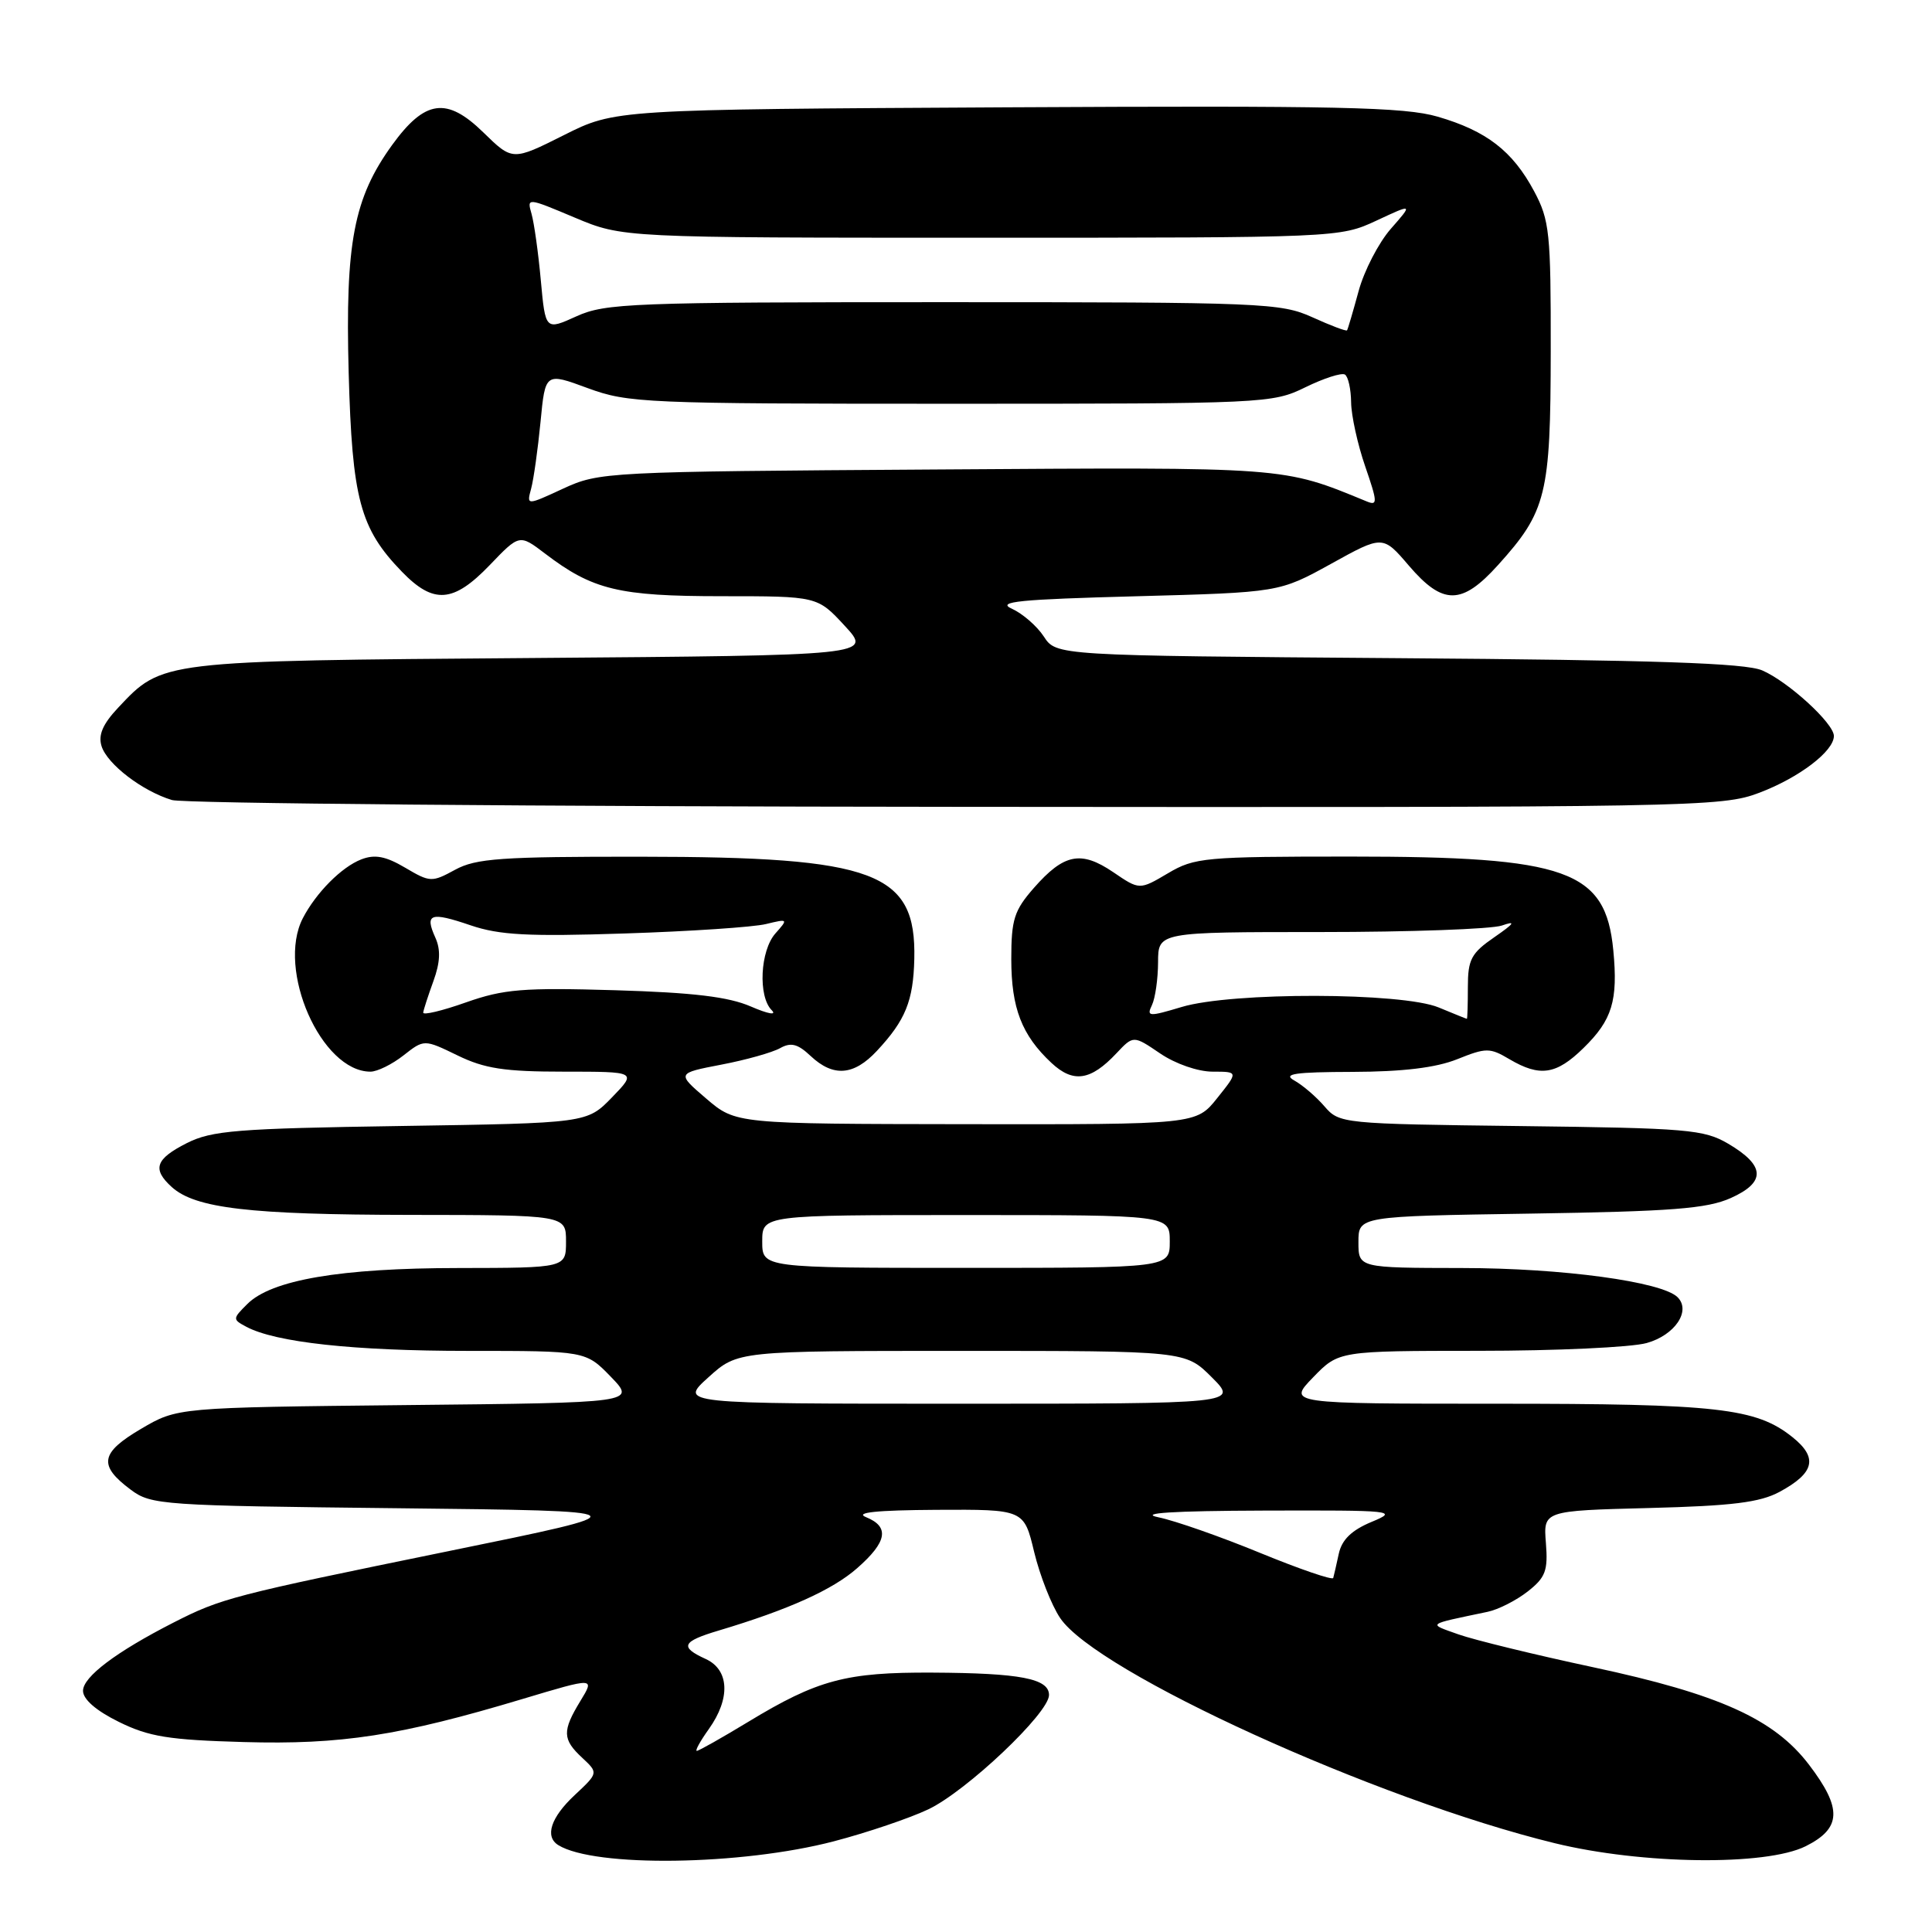 <?xml version="1.0" encoding="UTF-8" standalone="no"?>
<!DOCTYPE svg PUBLIC "-//W3C//DTD SVG 1.1//EN" "http://www.w3.org/Graphics/SVG/1.1/DTD/svg11.dtd" >
<svg xmlns="http://www.w3.org/2000/svg" xmlns:xlink="http://www.w3.org/1999/xlink" version="1.1" viewBox="0 0 256 256">
 <g >
 <path fill="currentColor"
d=" M 110.50 243.98 C 114.90 242.83 120.53 240.92 123.00 239.75 C 128.07 237.34 139.00 226.99 139.00 224.60 C 139.00 222.42 135.21 221.69 123.55 221.63 C 112.11 221.57 108.35 222.57 99.15 228.15 C 95.65 230.27 92.59 232.00 92.33 232.00 C 92.07 232.00 92.79 230.69 93.93 229.10 C 96.82 225.04 96.64 221.25 93.50 219.82 C 90.02 218.23 90.35 217.51 95.25 216.05 C 104.48 213.29 110.32 210.66 113.58 207.79 C 117.56 204.30 117.90 202.30 114.75 201.03 C 113.21 200.41 116.13 200.11 124.09 200.06 C 135.68 200.00 135.68 200.00 137.03 205.64 C 137.78 208.74 139.32 212.68 140.47 214.39 C 145.28 221.58 182.36 238.46 206.00 244.23 C 217.59 247.06 233.97 247.26 239.25 244.64 C 244.02 242.26 244.13 239.64 239.70 233.83 C 235.08 227.77 227.81 224.49 211.07 220.91 C 203.35 219.26 195.34 217.30 193.27 216.57 C 189.15 215.10 188.90 215.30 197.09 213.58 C 198.51 213.29 200.91 212.07 202.43 210.88 C 204.80 209.02 205.13 208.12 204.84 204.45 C 204.50 200.18 204.50 200.18 218.50 199.82 C 229.54 199.54 233.20 199.08 235.80 197.68 C 240.45 195.17 240.92 193.15 237.50 190.42 C 232.68 186.57 227.59 186.00 198.36 186.00 C 170.61 186.00 170.61 186.00 174.00 182.50 C 177.39 179.00 177.39 179.00 195.95 178.99 C 206.15 178.99 216.16 178.53 218.19 177.96 C 221.93 176.92 224.10 173.70 222.29 171.89 C 220.23 169.83 206.98 168.03 193.75 168.02 C 180.00 168.00 180.00 168.00 180.00 164.58 C 180.00 161.16 180.00 161.16 202.75 160.81 C 221.51 160.52 226.17 160.16 229.33 158.75 C 234.02 156.65 233.92 154.45 229.00 151.55 C 225.78 149.66 223.61 149.48 201.50 149.21 C 177.83 148.92 177.47 148.88 175.50 146.60 C 174.40 145.32 172.60 143.78 171.50 143.17 C 169.92 142.29 171.55 142.05 179.23 142.03 C 185.88 142.01 190.27 141.48 193.09 140.35 C 196.93 138.81 197.41 138.81 200.01 140.35 C 204.05 142.73 206.21 142.41 209.82 138.87 C 213.63 135.15 214.41 132.59 213.77 125.91 C 212.75 115.30 207.71 113.50 179.00 113.50 C 159.62 113.50 158.29 113.62 154.75 115.72 C 150.99 117.94 150.99 117.94 147.50 115.56 C 143.23 112.67 140.98 113.12 137.00 117.65 C 134.38 120.64 134.00 121.83 134.00 127.08 C 134.00 133.58 135.39 137.17 139.32 140.84 C 142.21 143.54 144.52 143.20 147.93 139.57 C 150.18 137.18 150.18 137.18 153.73 139.59 C 155.76 140.97 158.74 142.00 160.68 142.00 C 164.09 142.00 164.09 142.00 161.29 145.50 C 158.50 149.00 158.50 149.00 128.00 148.96 C 97.50 148.92 97.50 148.92 93.58 145.57 C 89.66 142.21 89.66 142.21 95.58 141.07 C 98.84 140.45 102.34 139.46 103.36 138.89 C 104.80 138.08 105.70 138.31 107.42 139.93 C 110.42 142.74 113.13 142.53 116.19 139.25 C 119.98 135.19 121.02 132.63 121.15 127.06 C 121.41 115.56 116.03 113.54 85.00 113.52 C 66.40 113.50 63.07 113.74 60.30 115.25 C 57.22 116.93 56.98 116.92 53.68 114.97 C 51.10 113.45 49.67 113.18 47.88 113.87 C 45.26 114.88 41.87 118.30 40.12 121.68 C 36.62 128.49 42.58 142.00 49.09 142.00 C 49.99 142.00 51.96 141.03 53.46 139.85 C 56.20 137.70 56.20 137.70 60.63 139.85 C 64.22 141.60 66.87 142.00 74.72 142.00 C 84.39 142.00 84.39 142.00 81.09 145.41 C 77.78 148.82 77.78 148.82 53.14 149.20 C 31.39 149.53 28.06 149.80 24.75 151.47 C 20.59 153.58 20.14 154.91 22.76 157.29 C 25.89 160.11 33.05 160.95 54.25 160.98 C 75.00 161.00 75.00 161.00 75.00 164.50 C 75.00 168.00 75.00 168.00 60.75 168.02 C 45.09 168.03 35.96 169.59 32.76 172.80 C 30.81 174.74 30.81 174.83 32.63 175.80 C 36.50 177.87 46.85 179.00 61.99 179.00 C 77.61 179.00 77.61 179.00 80.94 182.43 C 84.26 185.87 84.26 185.87 53.88 186.18 C 23.50 186.50 23.50 186.50 18.69 189.33 C 13.28 192.51 13.00 194.17 17.32 197.39 C 20.03 199.42 21.44 199.51 52.82 199.85 C 85.50 200.21 85.50 200.21 59.50 205.52 C 30.70 211.41 29.35 211.76 22.99 215.00 C 15.39 218.88 11.00 222.19 11.00 224.04 C 11.00 225.17 12.74 226.68 15.75 228.16 C 19.74 230.13 22.38 230.55 32.28 230.83 C 45.21 231.20 53.03 229.99 69.22 225.13 C 78.82 222.25 78.82 222.25 76.91 225.38 C 74.48 229.37 74.51 230.47 77.15 232.92 C 79.29 234.92 79.29 234.92 76.15 237.86 C 72.98 240.82 72.15 243.36 73.98 244.49 C 78.79 247.46 98.24 247.19 110.50 243.98 Z  M 233.13 105.04 C 238.40 103.04 243.00 99.54 243.00 97.52 C 243.00 95.85 236.95 90.32 233.50 88.83 C 231.24 87.86 219.31 87.46 185.23 87.21 C 139.96 86.87 139.96 86.87 138.31 84.34 C 137.40 82.95 135.49 81.30 134.08 80.66 C 131.98 79.72 135.03 79.42 150.50 79.01 C 169.50 78.50 169.50 78.50 176.37 74.71 C 183.23 70.91 183.23 70.91 186.69 74.96 C 191.19 80.21 193.69 80.20 198.48 74.89 C 204.92 67.76 205.46 65.56 205.48 46.50 C 205.50 30.83 205.33 29.18 203.28 25.34 C 200.43 20.01 196.97 17.34 190.50 15.46 C 186.11 14.18 177.29 13.99 133.40 14.22 C 81.50 14.50 81.50 14.50 74.71 17.91 C 67.91 21.32 67.91 21.32 64.03 17.53 C 59.19 12.81 56.31 13.21 51.96 19.21 C 46.87 26.25 45.74 32.17 46.20 49.36 C 46.66 66.13 47.70 70.02 53.25 75.75 C 57.45 80.09 60.07 79.89 64.88 74.89 C 68.83 70.77 68.83 70.77 72.22 73.35 C 78.53 78.16 81.99 79.00 95.62 79.00 C 108.31 79.00 108.31 79.00 111.93 82.92 C 115.55 86.84 115.55 86.84 70.52 87.19 C 21.09 87.57 21.54 87.52 15.65 93.78 C 13.61 95.95 12.99 97.40 13.46 98.88 C 14.22 101.27 18.87 104.83 22.79 106.01 C 24.28 106.46 71.06 106.87 126.74 106.91 C 224.93 107.00 228.13 106.94 233.13 105.04 Z  M 167.00 205.78 C 161.78 203.63 155.70 201.50 153.50 201.05 C 150.79 200.49 155.32 200.20 167.50 200.16 C 184.71 200.11 185.34 200.17 181.74 201.66 C 179.10 202.76 177.81 204.01 177.40 205.86 C 177.09 207.31 176.75 208.77 176.66 209.09 C 176.57 209.41 172.22 207.92 167.00 205.78 Z  M 93.87 182.50 C 97.74 179.00 97.74 179.00 127.40 179.00 C 157.07 179.00 157.07 179.00 160.57 182.50 C 164.07 186.00 164.07 186.00 127.03 186.00 C 89.99 186.00 89.99 186.00 93.87 182.50 Z  M 101.00 164.50 C 101.00 161.00 101.00 161.00 128.00 161.00 C 155.00 161.00 155.00 161.00 155.00 164.50 C 155.00 168.00 155.00 168.00 128.00 168.00 C 101.00 168.00 101.00 168.00 101.00 164.50 Z  M 56.08 134.17 C 56.12 133.80 56.73 131.93 57.43 130.00 C 58.33 127.52 58.41 125.84 57.69 124.25 C 56.25 121.06 57.02 120.79 62.36 122.61 C 66.18 123.91 69.99 124.11 82.78 123.69 C 91.43 123.41 99.85 122.85 101.50 122.44 C 104.43 121.73 104.46 121.76 102.75 123.68 C 100.72 125.97 100.43 132.02 102.25 133.85 C 102.97 134.57 101.79 134.36 99.50 133.37 C 96.54 132.08 91.87 131.52 81.50 131.21 C 69.32 130.85 66.75 131.06 61.75 132.82 C 58.59 133.94 56.03 134.55 56.08 134.17 Z  M 152.64 133.18 C 153.08 132.25 153.44 129.70 153.45 127.50 C 153.46 123.50 153.46 123.50 174.98 123.50 C 186.82 123.50 197.62 123.11 199.00 122.64 C 200.92 121.97 200.69 122.33 198.00 124.19 C 194.94 126.30 194.50 127.13 194.50 130.80 C 194.50 133.11 194.44 135.00 194.37 135.00 C 194.30 135.00 192.63 134.32 190.65 133.50 C 185.81 131.48 163.22 131.43 156.58 133.43 C 152.21 134.74 151.90 134.72 152.64 133.18 Z  M 70.38 64.74 C 70.71 63.51 71.27 59.54 71.62 55.93 C 72.25 49.35 72.25 49.35 77.88 51.43 C 83.24 53.40 85.47 53.50 126.00 53.50 C 167.65 53.50 168.59 53.46 172.96 51.32 C 175.41 50.12 177.77 49.36 178.21 49.63 C 178.64 49.90 179.01 51.55 179.03 53.31 C 179.05 55.06 179.89 58.89 180.90 61.81 C 182.53 66.54 182.56 67.04 181.12 66.45 C 169.88 61.83 170.83 61.90 123.90 62.21 C 80.30 62.49 79.41 62.54 74.63 64.74 C 69.77 66.99 69.77 66.99 70.38 64.74 Z  M 71.66 37.14 C 71.33 33.49 70.77 29.52 70.43 28.33 C 69.81 26.17 69.86 26.18 76.15 28.83 C 82.50 31.50 82.50 31.50 130.00 31.50 C 177.25 31.50 177.53 31.49 182.37 29.24 C 187.23 26.97 187.23 26.97 184.29 30.32 C 182.68 32.16 180.75 35.88 180.02 38.58 C 179.28 41.29 178.60 43.62 178.49 43.77 C 178.38 43.92 176.32 43.14 173.90 42.04 C 169.71 40.14 167.33 40.04 125.00 40.04 C 83.68 40.04 80.21 40.18 76.39 41.91 C 72.27 43.78 72.27 43.78 71.66 37.14 Z "/>
</g>
</svg>